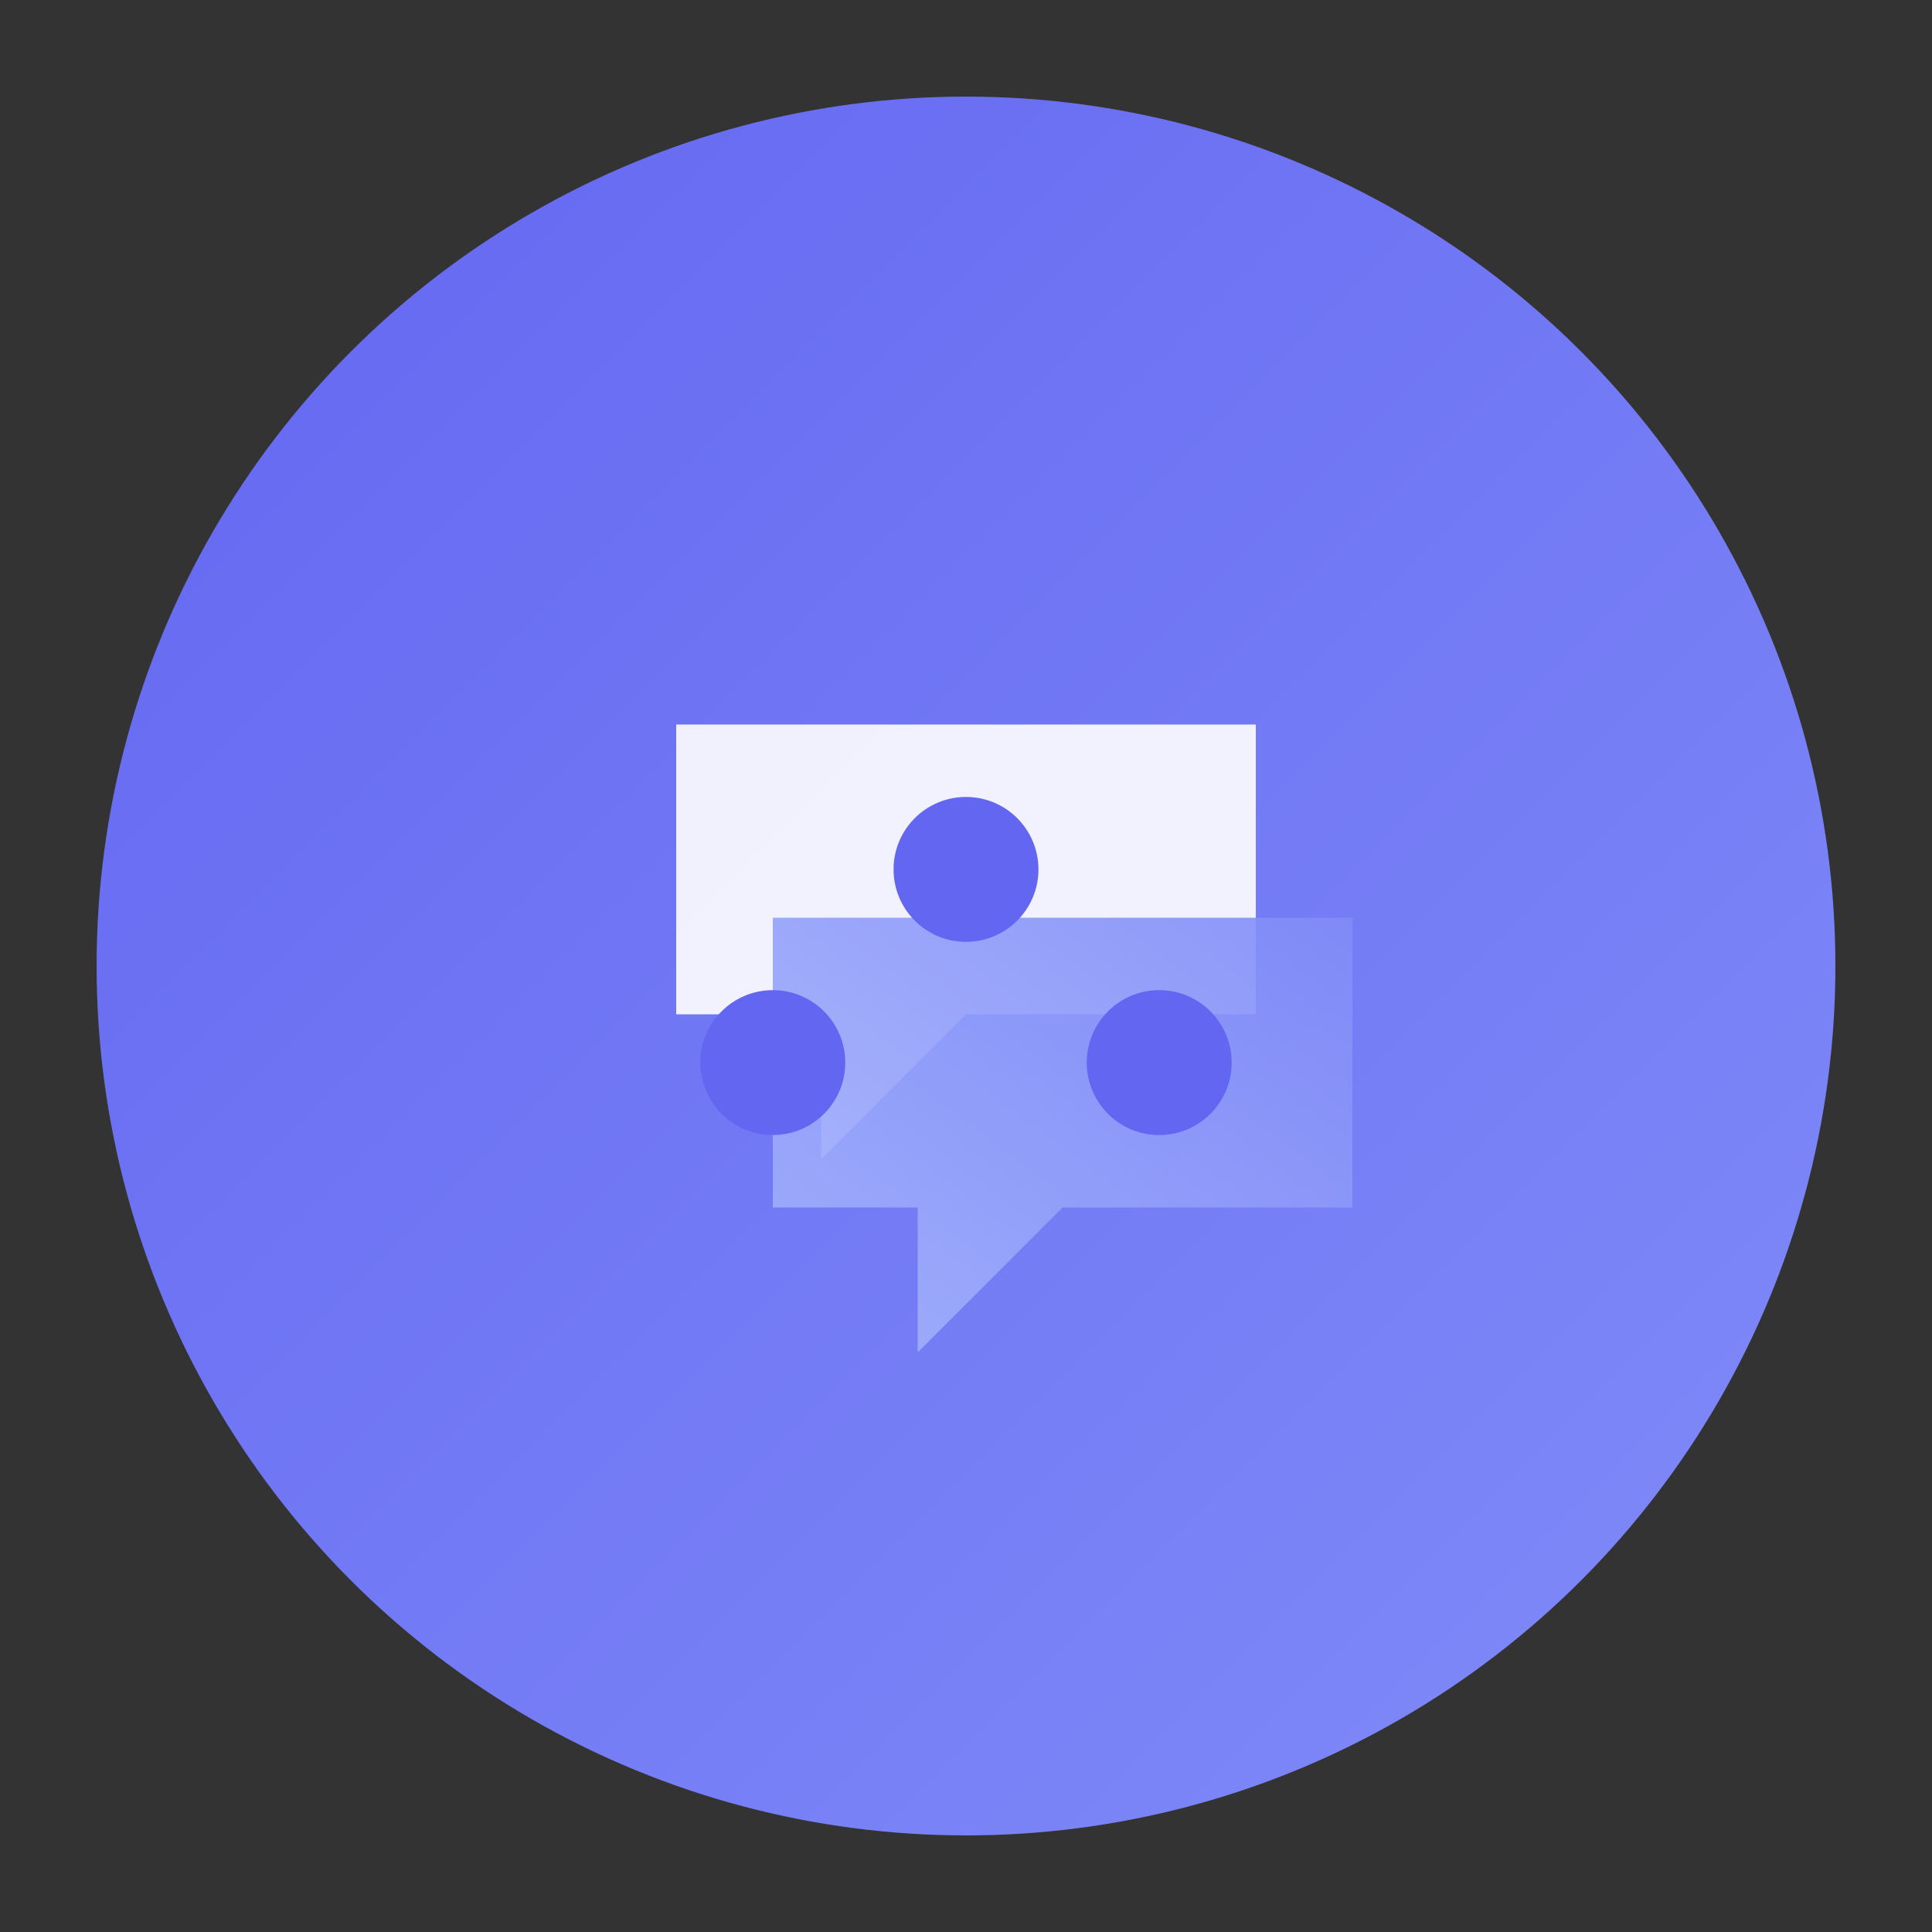 <svg width="40" height="40" viewBox="0 0 40 40" fill="none" xmlns="http://www.w3.org/2000/svg">
  <rect x="0" y="0" width="40" height="40" fill="#333333" stroke="none"/>
  <defs>
    <linearGradient id="gradient1" x1="0%" y1="0%" x2="100%" y2="100%">
      <stop offset="0%" style="stop-color:#6366F1"/>
      <stop offset="100%" style="stop-color:#818CF8"/>
    </linearGradient>
    <linearGradient id="gradient2" x1="100%" y1="0%" x2="0%" y2="100%">
      <stop offset="0%" style="stop-color:#818CF8"/>
      <stop offset="100%" style="stop-color:#A5B4FC"/>
    </linearGradient>
  </defs>

  <circle cx="20" cy="20" r="18" fill="url(#gradient1)" />
  
  <path d="M14 15 L26 15 L26 21 L20 21 L17 24 L17 21 L14 21 Z" 
        fill="white" opacity="0.9"/>
  <path d="M16 19 L28 19 L28 25 L22 25 L19 28 L19 25 L16 25 Z" 
        fill="url(#gradient2)" opacity="0.9"/>


  <circle cx="20" cy="18" r="1.5" fill="#6366F1"/>
  <circle cx="24" cy="22" r="1.5" fill="#6366F1"/>
  <circle cx="16" cy="22" r="1.5" fill="#6366F1"/>
</svg>